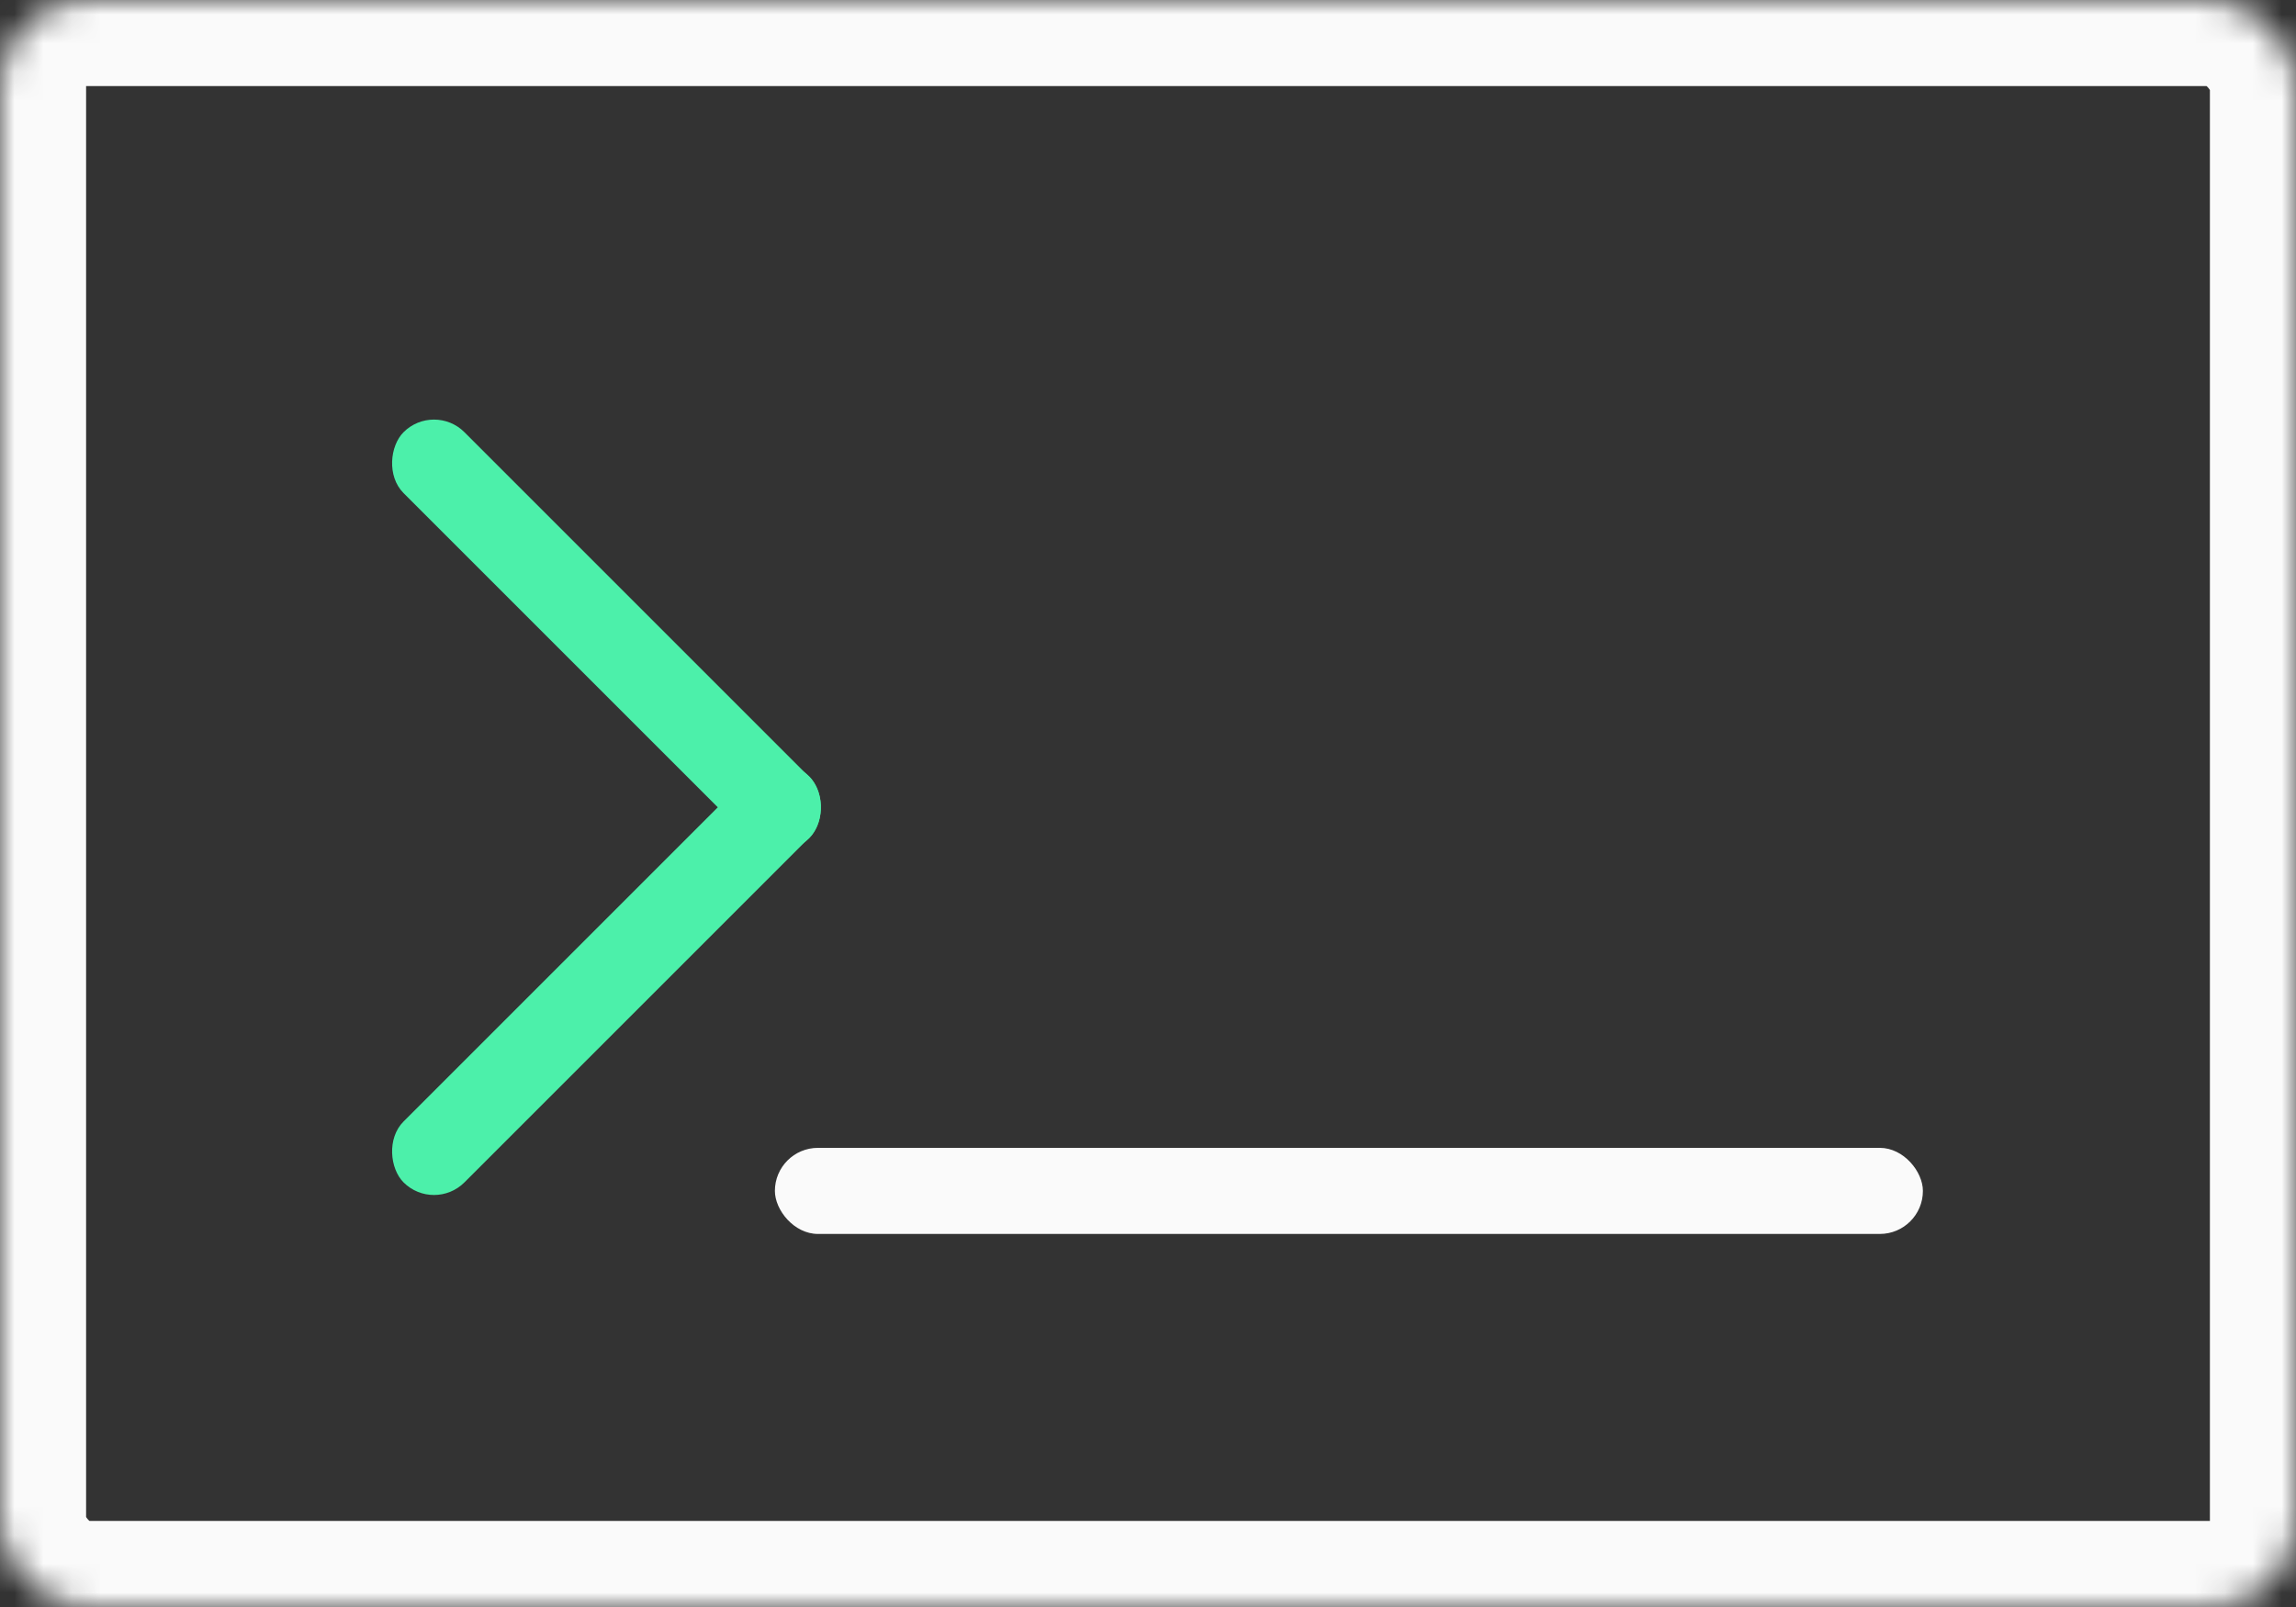 <?xml version="1.0" encoding="UTF-8"?>
<svg width="80px" height="56px" viewBox="0 0 80 56" version="1.1" xmlns="http://www.w3.org/2000/svg" xmlns:xlink="http://www.w3.org/1999/xlink">
    <rect x="0" y="0" width="80" height="56" fill="#333333" stroke="none"/>
    <!-- Generator: Sketch 41 (35326) - http://www.bohemiancoding.com/sketch -->
    <title>icon-front-end</title>
    <desc>Created with Sketch.</desc>
    <defs>
        <rect id="path-1" x="0" y="0" width="80" height="56" rx="3"></rect>
        <mask id="mask-2" maskContentUnits="userSpaceOnUse" maskUnits="objectBoundingBox" x="0" y="0" width="80" height="56" fill="white">
            <use xlink:href="#path-1"></use>
        </mask>
    </defs>
    <g id="Page-1" stroke="none" stroke-width="1" fill="none" fill-rule="evenodd">
        <g id="home" transform="translate(-530, -321)">
            <g id="Group-3" transform="translate(510, 321)">
                <g id="Icon/Console" transform="translate(20, 0)">
                    <use id="Rectangle-7" stroke="#FAFAFA" mask="url(#mask-2)" stroke-width="6" xlink:href="#path-1"></use>
                    <rect id="Rectangle-3" fill="#FAFAFA" fill-rule="evenodd" x="27" y="40" width="40" height="3" rx="1.5"></rect>
                    <g id="Group-5" stroke-width="1" fill-rule="evenodd" transform="translate(13, 14)" fill="#4CF0AA">
                        <rect id="Rectangle-8" transform="translate(8.132, 20.132) scale(1, -1) rotate(45) translate(-8.132, -20.132) " x="-1.868" y="18.632" width="20" height="3" rx="1.5"></rect>
                        <rect id="Rectangle-8" transform="translate(8.132, 8.132) rotate(45) translate(-8.132, -8.132) " x="-1.868" y="6.632" width="20" height="3" rx="1.5"></rect>
                    </g>
                </g>
            </g>
        </g>
    </g>
</svg>